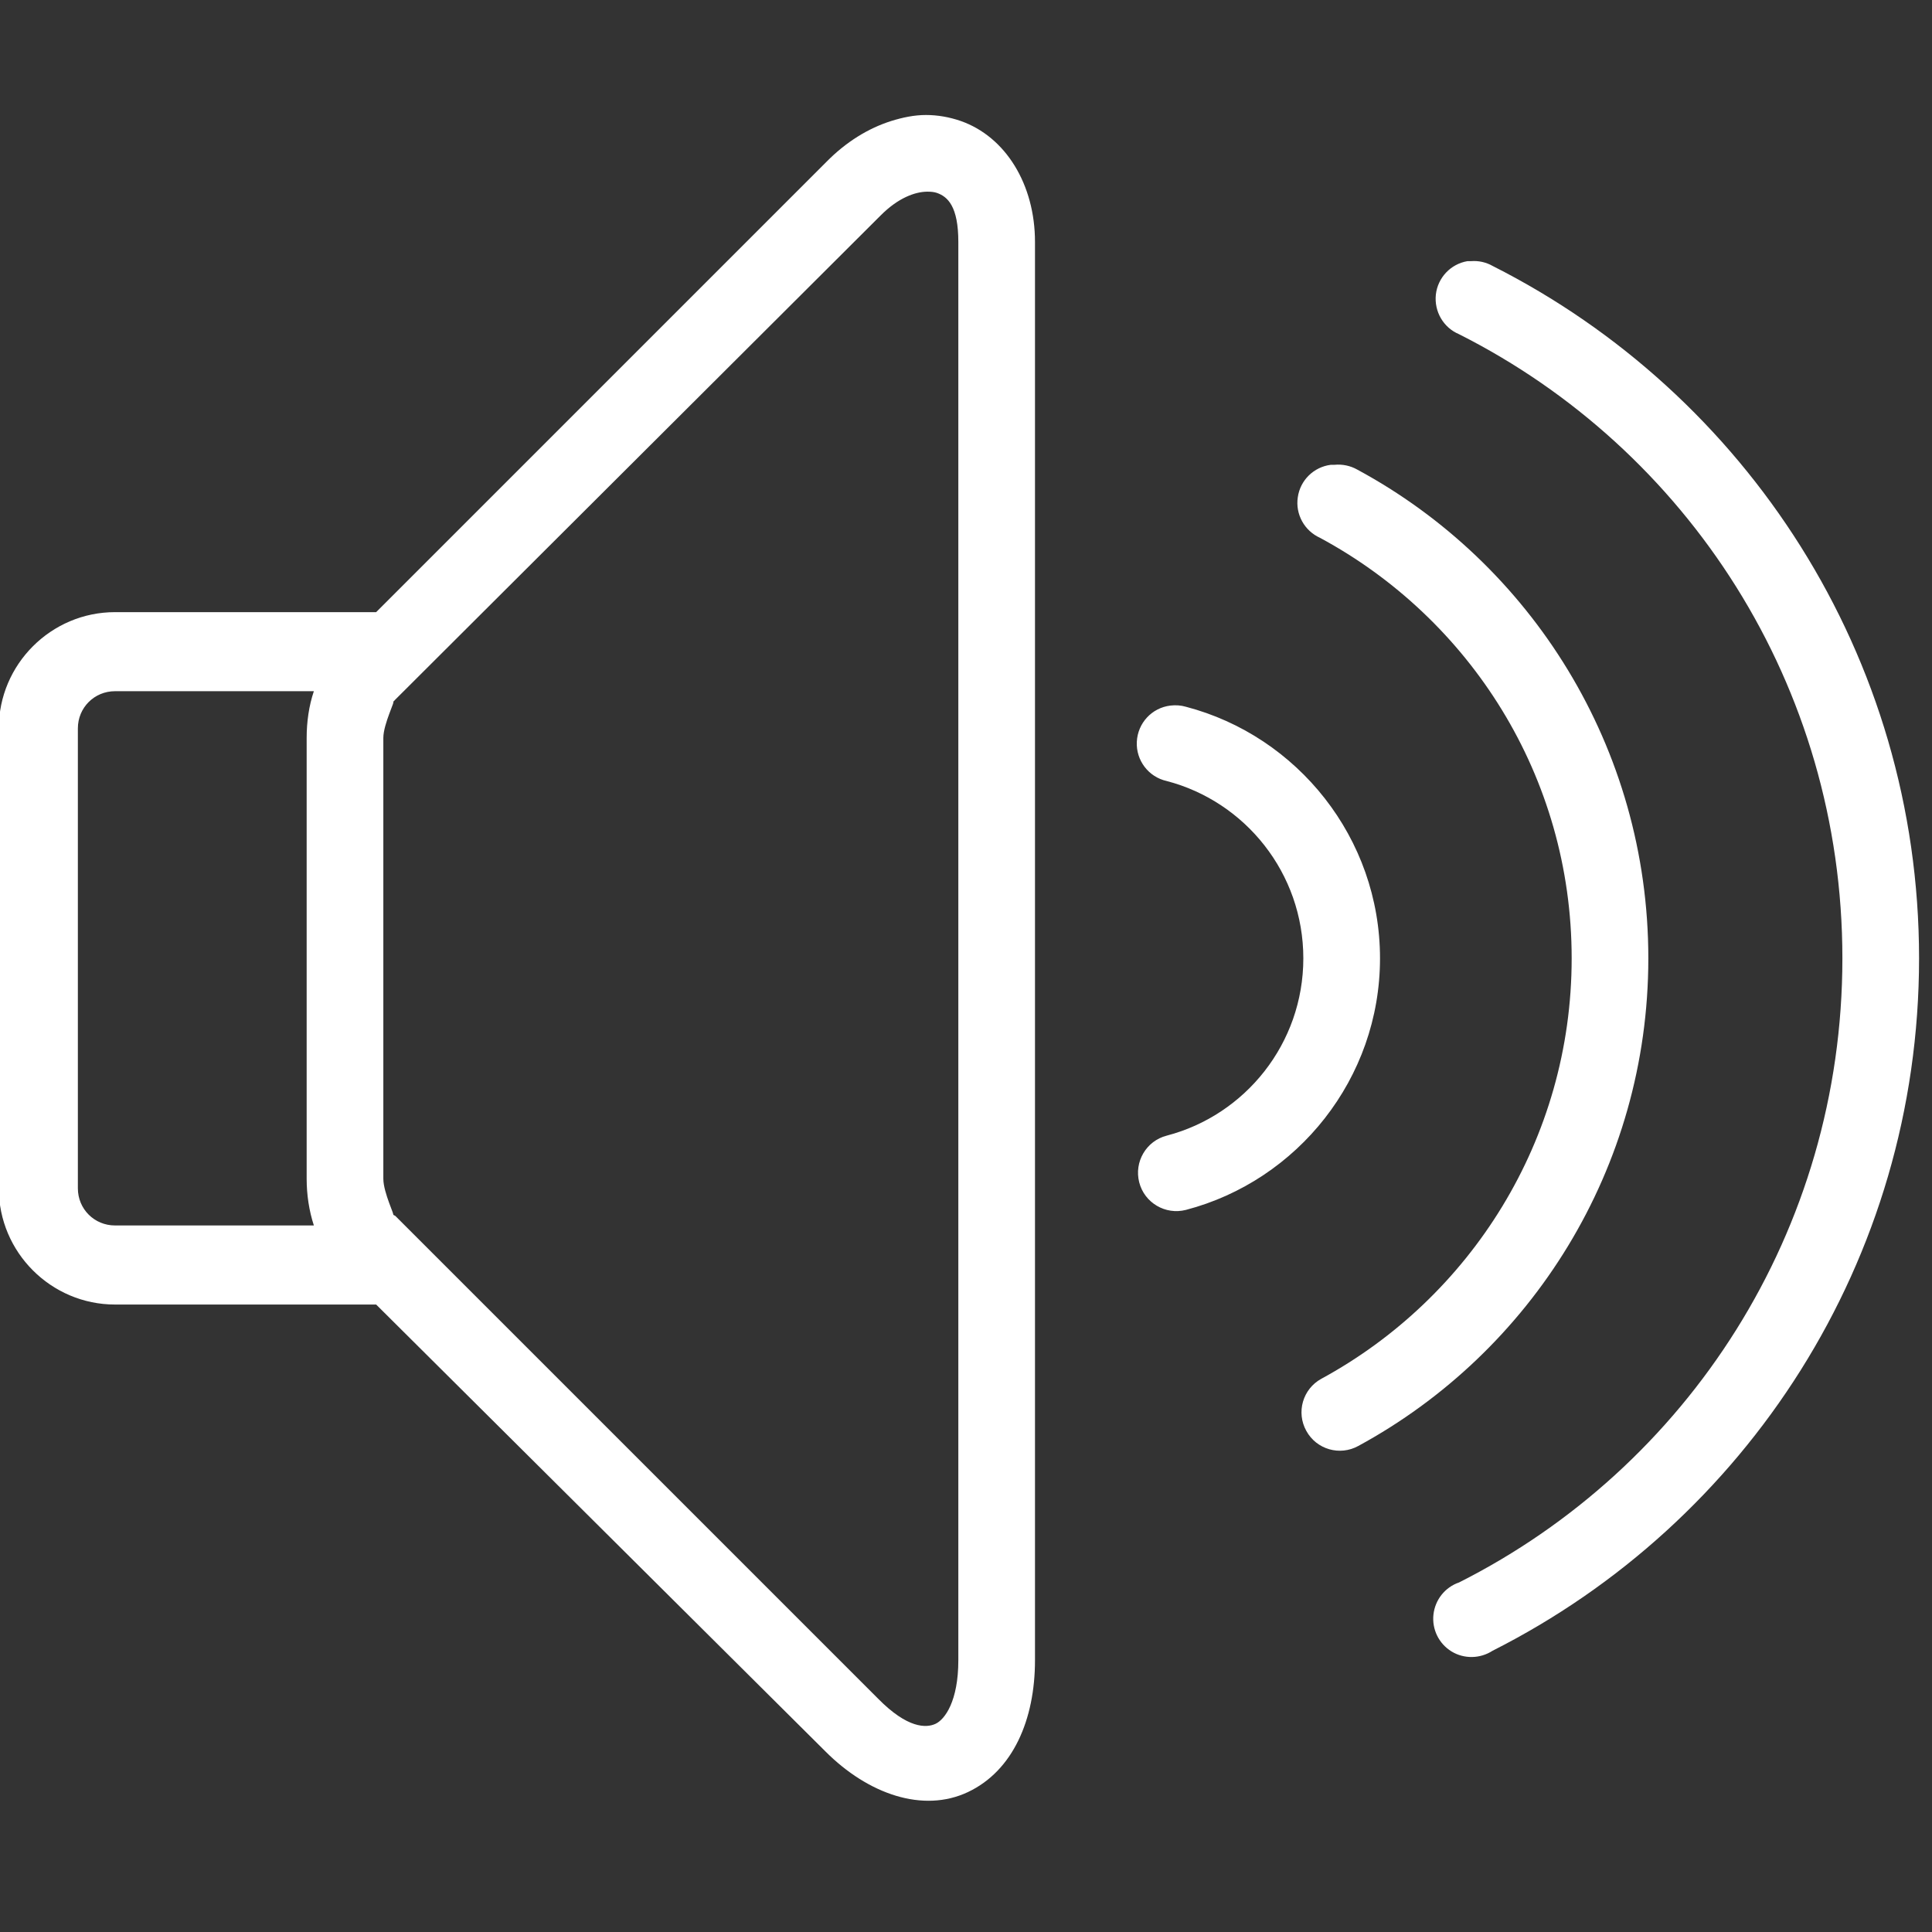 <?xml version="1.0" encoding="UTF-8"?>
<svg xmlns="http://www.w3.org/2000/svg" xmlns:xlink="http://www.w3.org/1999/xlink" width="500pt" height="500pt" viewBox="0 0 500 500" version="1.1">
<rect x="0" y="0" width="500" height="500" fill="#333333" stroke="none"/>
<g id="surface1">
<path style=" stroke:none;fill-rule:nonzero;fill:#FFFFFF;fill-opacity:1;" d="M 239.645 29.762 C 236.621 29.762 233.641 30.383 230.656 31.312 C 224.648 33.211 218.914 36.777 213.914 41.852 L 97.348 158.422 L 29.762 158.422 C 13.215 158.422 -0.309 171.945 -0.309 188.492 L -0.309 307.539 C -0.309 324.086 13.215 337.613 29.762 337.613 L 97.348 337.613 L 213.605 453.25 C 224.688 464.371 238.91 469.254 250.496 463.789 C 262.16 458.285 267.855 445.035 267.855 429.688 L 267.855 62.625 C 267.855 47.742 260.262 35.383 248.637 31.312 C 245.73 30.305 242.668 29.762 239.645 29.762 Z M 239.957 49.602 C 240.965 49.602 241.738 49.68 242.434 49.914 C 245.266 50.883 248.016 53.402 248.016 62.625 L 248.016 429.688 C 248.016 440.266 244.527 444.996 242.125 446.117 C 239.723 447.242 234.879 447.359 227.246 439.609 L 102.305 314.672 C 102.113 314.555 101.879 314.438 101.688 314.359 C 102.422 315.02 99.207 308.742 99.207 305.059 L 99.207 190.973 C 99.207 187.289 102.539 180.934 101.688 181.672 C 101.918 181.477 102.113 181.285 102.305 181.051 L 227.863 55.805 C 232.516 51.113 236.895 49.641 239.957 49.602 Z M 379.773 67.586 C 375.434 68.32 372.102 71.848 371.598 76.227 C 371.133 80.605 373.535 84.789 377.605 86.496 C 436.625 116.258 476.809 177.293 476.809 248.016 C 476.809 318.738 436.625 379.773 377.605 409.535 C 373.961 410.777 371.402 414.031 370.977 417.828 C 370.551 421.664 372.371 425.387 375.668 427.402 C 378.922 429.379 383.066 429.301 386.285 427.207 C 451.777 394.152 496.652 326.336 496.652 248.016 C 496.652 169.695 451.777 101.879 386.285 68.824 C 384.578 67.855 382.641 67.43 380.703 67.586 C 380.395 67.586 380.086 67.586 379.773 67.586 Z M 344.434 120.289 C 340.016 120.832 336.488 124.277 335.867 128.695 C 335.207 133.074 337.574 137.379 341.641 139.199 C 380.355 160.086 406.746 200.855 406.746 248.016 C 406.746 295.023 380.473 335.906 341.953 356.832 C 337.148 359.469 335.402 365.512 338.078 370.32 C 340.711 375.125 346.758 376.867 351.562 374.195 C 396.281 349.895 426.586 302.426 426.586 248.016 C 426.586 193.453 396.207 145.785 351.254 121.527 C 349.469 120.52 347.414 120.094 345.363 120.289 C 345.051 120.289 344.742 120.289 344.434 120.289 Z M 29.762 178.883 L 81.227 178.883 C 79.945 182.68 79.363 186.824 79.363 190.973 L 79.363 305.059 C 79.363 309.207 79.984 313.312 81.227 317.148 L 29.762 317.148 C 24.414 317.148 20.152 312.887 20.152 307.539 L 20.152 188.492 C 20.152 183.145 24.414 178.883 29.762 178.883 Z M 302.891 182.602 C 298.086 183.184 294.441 187.137 294.207 191.98 C 293.977 196.785 297.23 201.086 301.961 202.133 C 322.266 207.441 337.301 225.965 337.301 248.016 C 337.301 270.066 322.266 288.59 301.961 293.898 C 296.648 295.254 293.473 300.68 294.828 305.988 C 296.184 311.297 301.609 314.477 306.918 313.121 C 335.789 305.562 357.145 279.133 357.145 248.016 C 357.145 216.898 335.789 190.469 306.918 182.91 C 305.602 182.523 304.246 182.445 302.891 182.602 Z "/>
</g>
</svg>
